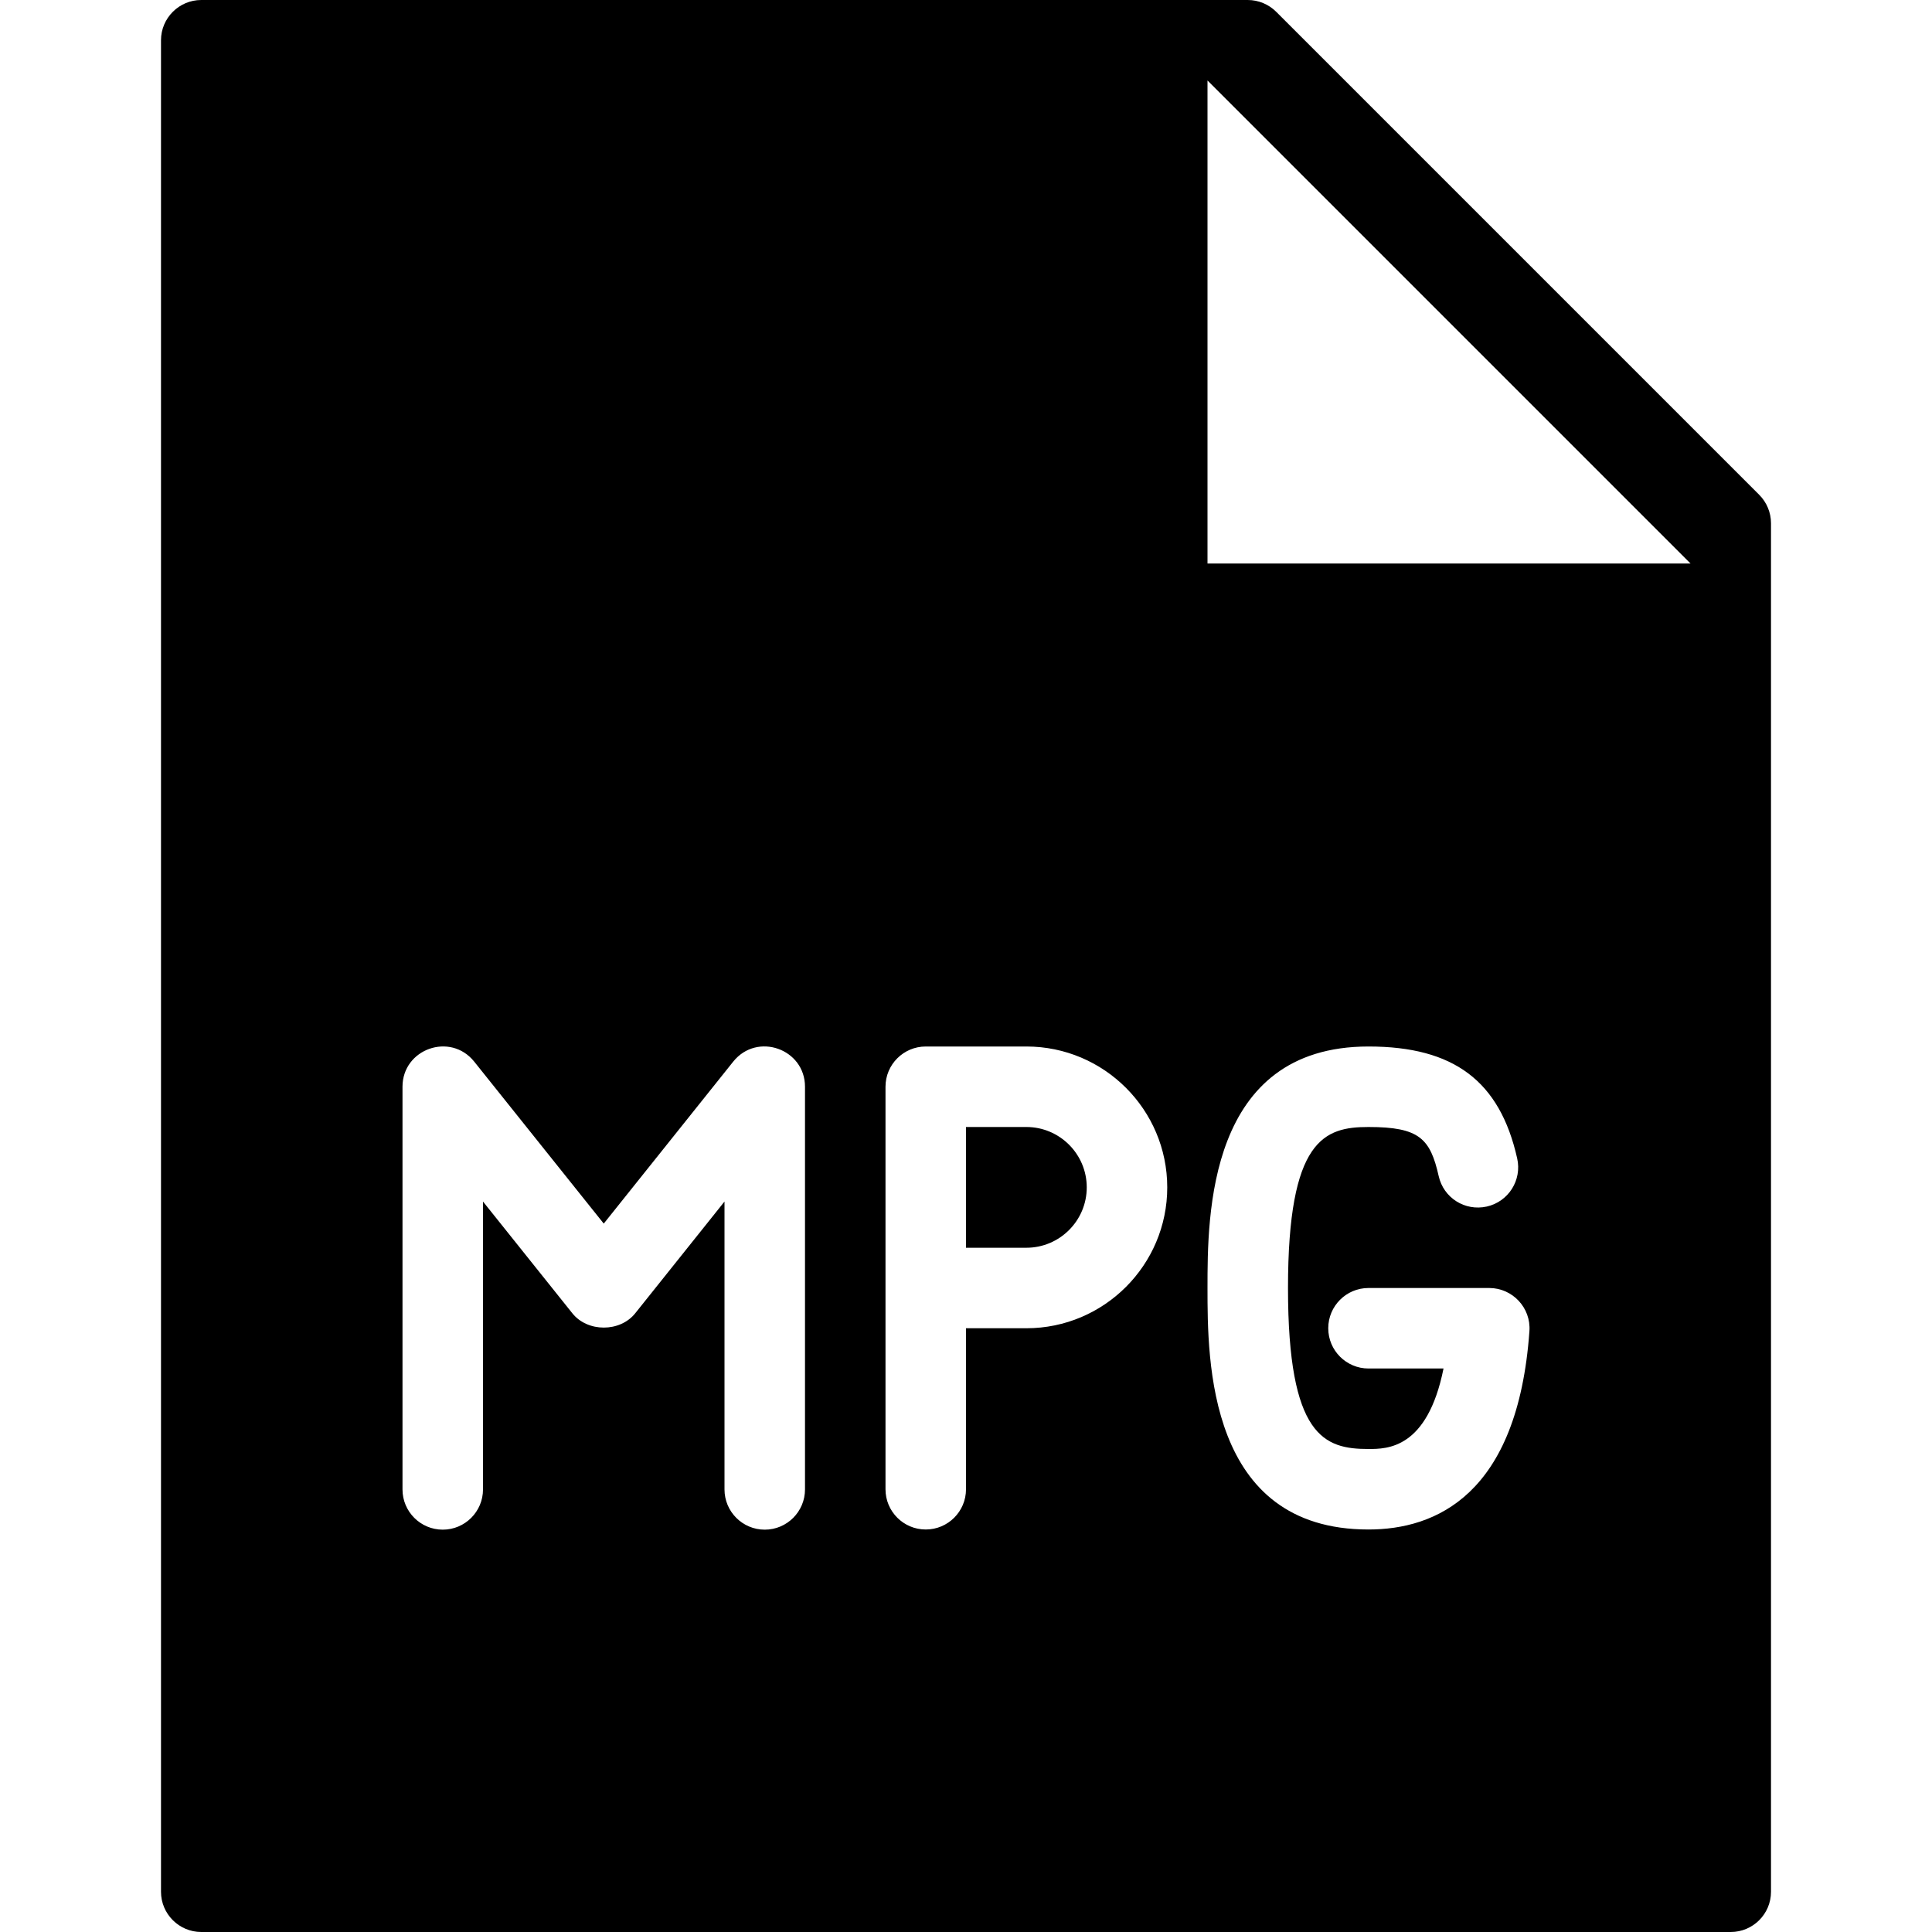 <?xml version="1.0" encoding="utf-8"?>
<!-- Generator: Adobe Illustrator 19.2.1, SVG Export Plug-In . SVG Version: 6.00 Build 0)  -->
<svg version="1.1" xmlns="http://www.w3.org/2000/svg" xmlns:xlink="http://www.w3.org/1999/xlink" x="0px" y="0px" width="24px"
	 height="24px" viewBox="0 0 24 24" enable-background="new 0 0 24 24" xml:space="preserve">
<g id="Filled_Icons">
	<g>
		<path d="M21.854,6.147l-6-6C15.76,0.053,15.633,0,15.5,0h-13C2.225,0,2,0.224,2,0.5v23C2,23.776,2.225,24,2.5,24h19
			c0.276,0,0.5-0.224,0.5-0.5v-17C22,6.367,21.947,6.24,21.854,6.147z M10,18.502c0,0.276-0.224,0.5-0.5,0.5S9,18.778,9,18.502
			v-3.576l-1.109,1.388c-0.189,0.237-0.592,0.237-0.781,0L6,14.926v3.576c0,0.276-0.224,0.5-0.5,0.5S5,18.778,5,18.502V13.5
			c0-0.47,0.594-0.682,0.891-0.312L7.5,15.2l1.609-2.013C9.406,12.818,10,13.03,10,13.5V18.502z M12.75,16.5H12v2
			c0,0.276-0.224,0.5-0.5,0.5S11,18.776,11,18.5v-5c0-0.276,0.224-0.5,0.5-0.5h1.25c0.965,0,1.75,0.785,1.75,1.75
			S13.715,16.5,12.75,16.5z M17,19c-2,0-2-2.102-2-3s0-3,2-3c1.06,0,1.631,0.429,1.847,1.39c0.061,0.27-0.108,0.537-0.377,0.598
			c-0.273,0.061-0.538-0.109-0.598-0.378C17.767,14.145,17.633,14,17,14c-0.547,0-1,0.15-1,2s0.453,2,1,2c0.231,0,0.731,0,0.932-1
			H17c-0.276,0-0.5-0.224-0.5-0.5S16.724,16,17,16h1.5c0.288,0,0.52,0.245,0.499,0.536C18.854,18.573,17.831,19,17,19z M15,7V1l6,6
			H15z"/>
		<path d="M12.75,14H12v1.5h0.75c0.413,0,0.75-0.336,0.75-0.75S13.163,14,12.75,14z"/>
	</g>
</g>
<g id="Invisible_Shape">
	<rect fill="none" width="24" height="24"/>
</g>
</svg>
